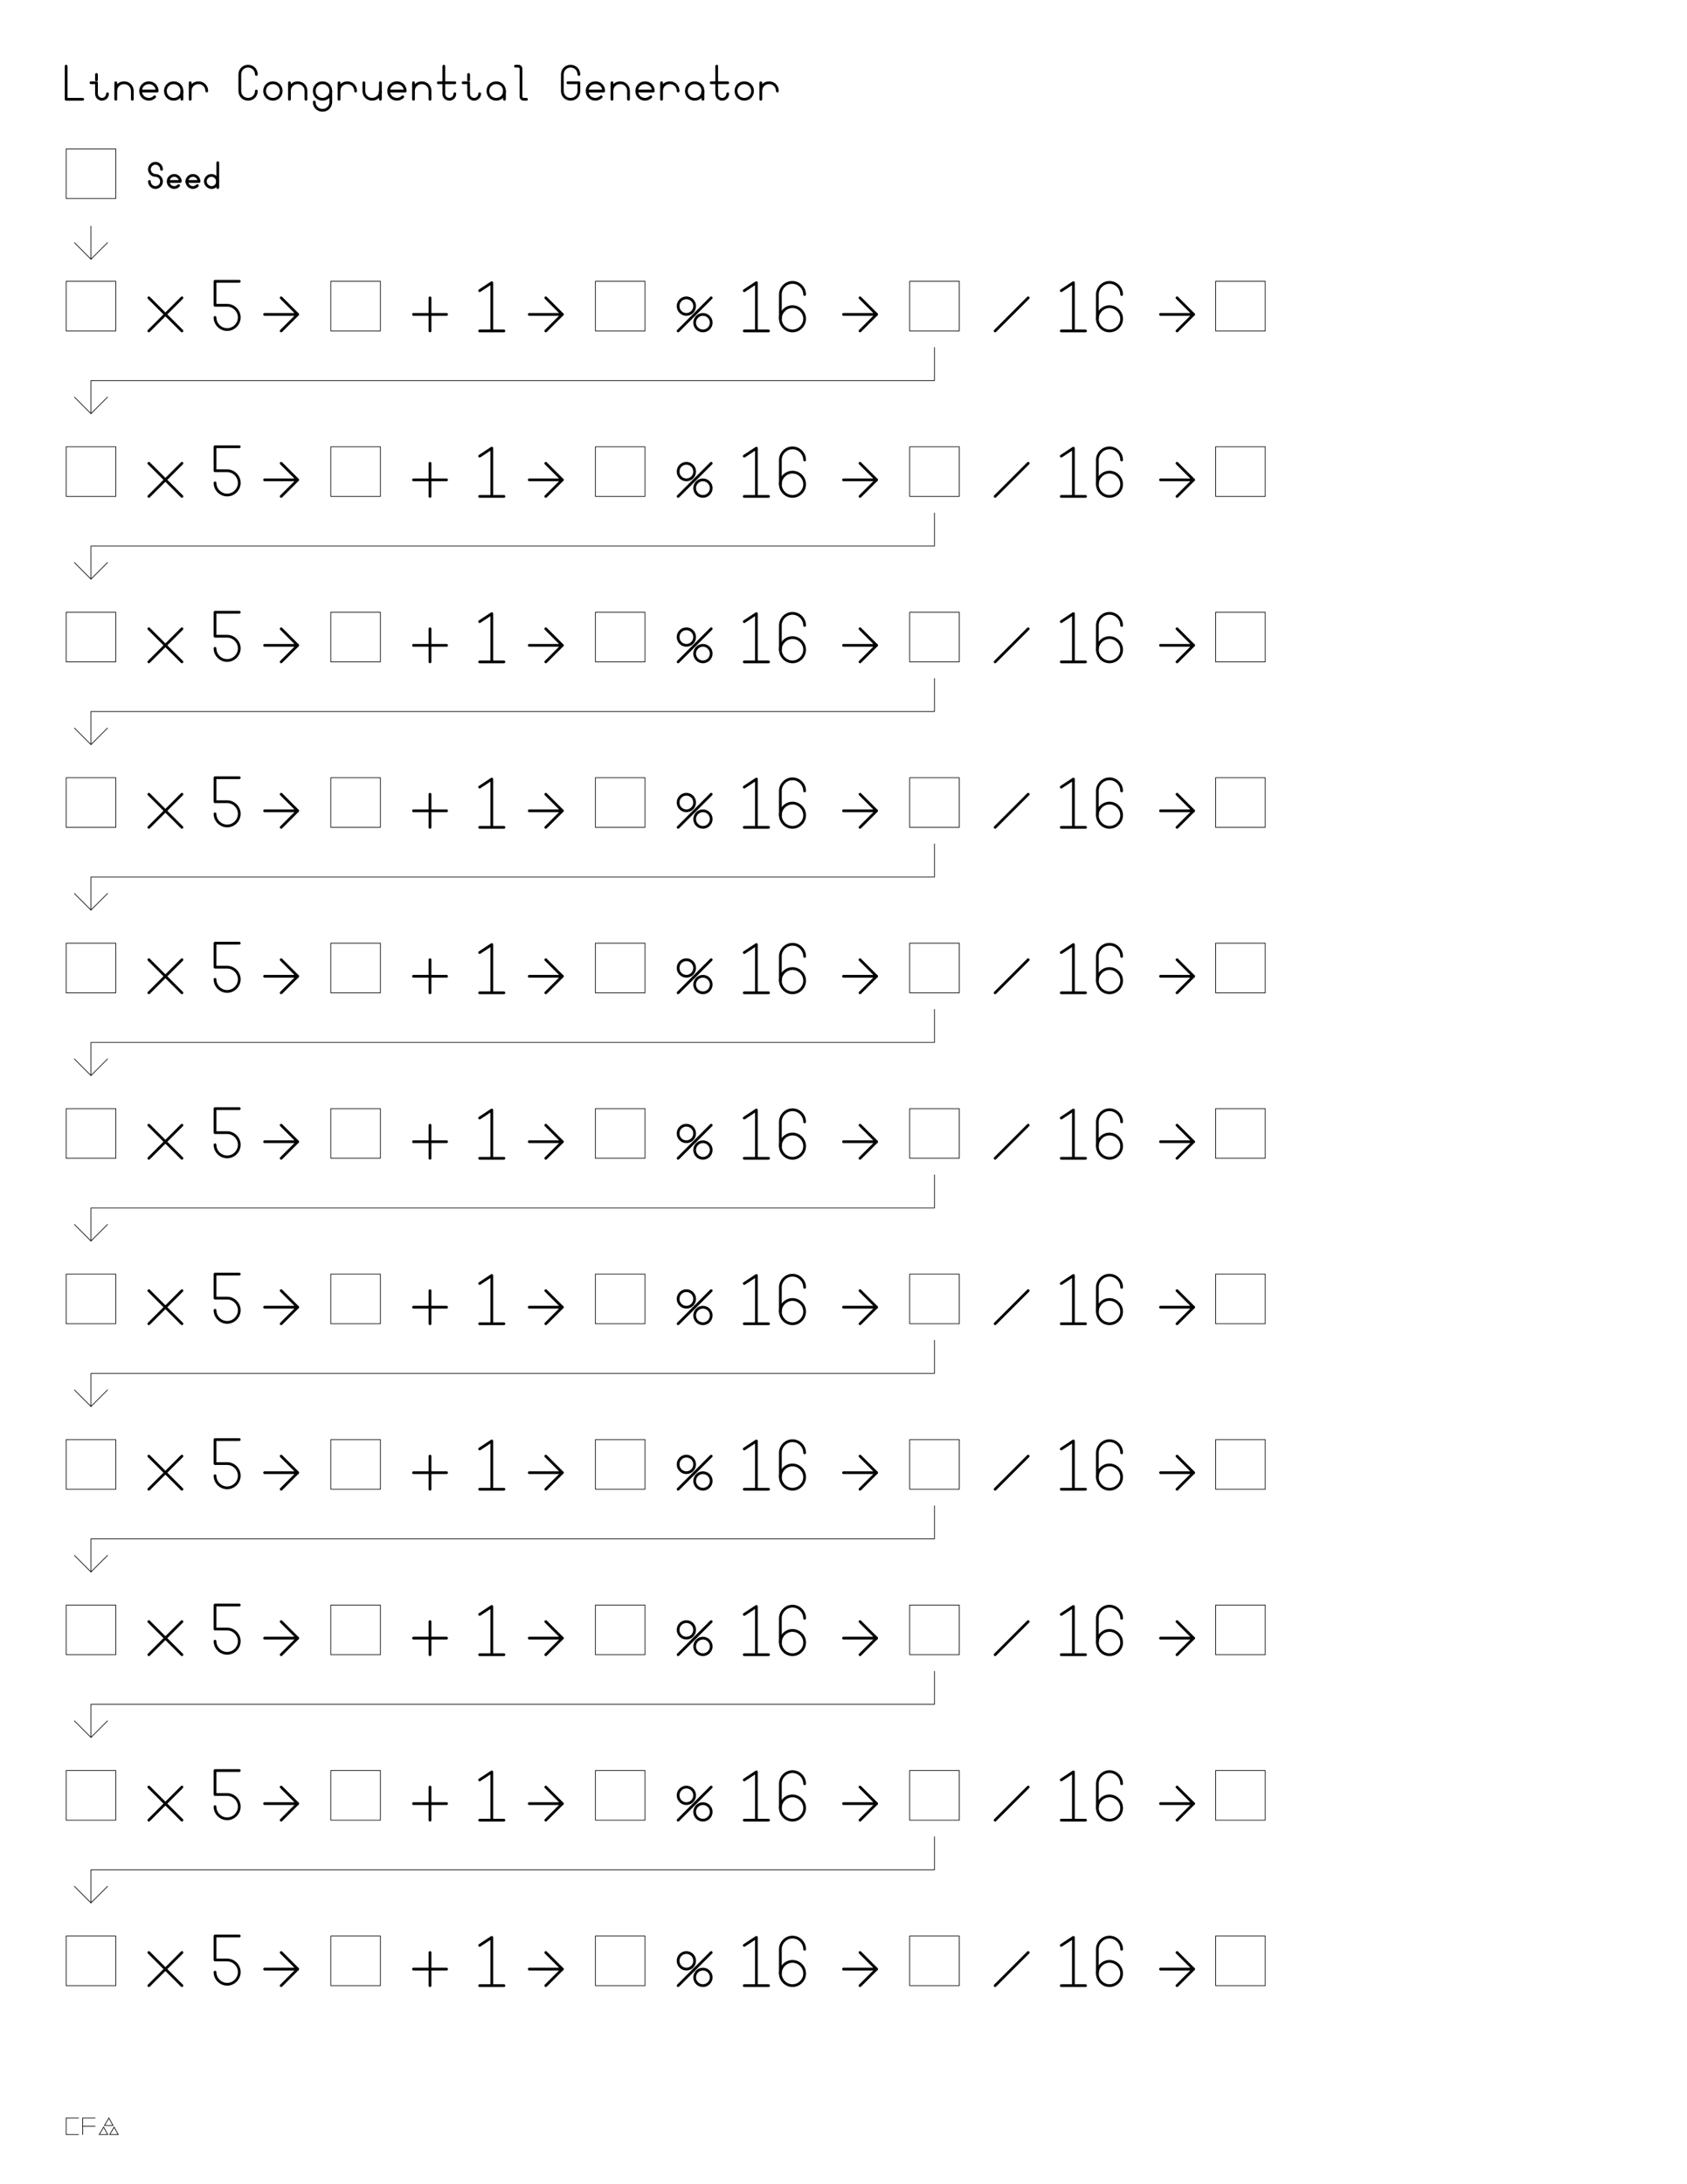 <?xml version="1.0" encoding="utf-8"?>
<!-- Generator: Adobe Illustrator 19.0.0, SVG Export Plug-In . SVG Version: 6.00 Build 0)  -->
<svg version="1.1" id="Layer_1" xmlns="http://www.w3.org/2000/svg" xmlns:xlink="http://www.w3.org/1999/xlink" x="0px" y="0px"
	 viewBox="0 0 612 792" style="enable-background:new 0 0 612 792;" xml:space="preserve">
<style type="text/css">
	.st0{fill:none;stroke:#000000;stroke-width:0.25;stroke-linecap:round;stroke-miterlimit:10;}
	.st1{fill:none;stroke:#010101;stroke-linecap:round;stroke-linejoin:round;stroke-miterlimit:10;}
	.st2{fill:none;stroke:#010101;stroke-width:0.25;stroke-linecap:round;stroke-linejoin:round;stroke-miterlimit:10;}
	.st3{fill:none;stroke:#000000;stroke-linecap:round;stroke-linejoin:round;stroke-miterlimit:10;}
</style>
<polygon id="XMLID_27_" class="st0" points="39.8,774 41.4,771.3 42.9,774 "/>
<polygon id="XMLID_35_" class="st0" points="36,774 37.6,771.3 39.1,774 "/>
<polygon id="XMLID_36_" class="st0" points="37.9,770.7 39.5,768 41,770.7 "/>
<polyline id="XMLID_119_" class="st0" points="28.5,774 24,774 24,768 28.5,768 "/>
<polyline id="XMLID_34_" class="st0" points="30,774 30,768 34.5,768 "/>
<line id="XMLID_122_" class="st0" x1="34.5" y1="771" x2="30" y2="771"/>
<g>
	<g id="char-L_1">
		<path class="st1" d="M30,36h-6V24"/>
	</g>
	<g id="char-i_1">
		<g>
			<path class="st1" d="M35,29v-2"/>
			<path class="st1" d="M33,30h2v4c0,1.1,0.9,2,2,2s2-0.9,2-2"/>
		</g>
	</g>
	<g id="char-n_1">
		<g>
			<path class="st1" d="M48,36v-3c0-1.7-1.3-3-3-3s-3,1.3-3,3v3v-6"/>
		</g>
	</g>
	<g id="char-e_1">
		<path class="st1" d="M56.1,35.1C55.5,35.7,54.8,36,54,36c-1.7,0-3-1.3-3-3s1.3-3,3-3s3,1.3,3,3h-6"/>
	</g>
	<g id="char-a_1">
		<g id="group-char-a_1">
			<path class="st1" d="M66,33v3"/>
			<path class="st1" d="M60,33c0-1.7,1.3-3,3-3c1.7,0,3,1.3,3,3s-1.3,3-3,3C61.3,36,60,34.7,60,33z"/>
		</g>
	</g>
	<g id="char-r_1">
		<g>
			<path class="st1" d="M75,33c0-1.7-1.3-3-3-3s-3,1.3-3,3v3v-6"/>
		</g>
	</g>
</g>
<g>
	<g id="char-C_1">
		<path class="st1" d="M93,27c0-1.7-1.3-3-3-3s-3,1.3-3,3v6c0,1.7,1.3,3,3,3s3-1.3,3-3"/>
	</g>
	<g id="char-o_1">
		<g>
			<path class="st1" d="M96,33c0-1.7,1.3-3,3-3s3,1.3,3,3s-1.3,3-3,3S96,34.7,96,33z"/>
		</g>
	</g>
	<g id="char-n_1_1_">
		<g>
			<path class="st1" d="M111,36v-3c0-1.7-1.3-3-3-3s-3,1.3-3,3v3v-6"/>
		</g>
	</g>
	<g id="char-g_1">
		<g id="group-char-g_1">
			<path class="st1" d="M120,33v4c0,1.7-1.3,3-3,3s-3-1.3-3-3"/>
			<path class="st1" d="M114,33c0-1.7,1.3-3,3-3s3,1.3,3,3s-1.3,3-3,3S114,34.7,114,33z"/>
		</g>
	</g>
	<g id="char-r_1_1_">
		<g>
			<path class="st1" d="M129,33c0-1.7-1.3-3-3-3s-3,1.3-3,3v3v-6"/>
		</g>
	</g>
	<g id="char-u_1">
		<g>
			<path class="st1" d="M138,30v3c0,1.7-1.3,3-3,3s-3-1.3-3-3v-3"/>
			<path class="st1" d="M138,33v3"/>
		</g>
	</g>
	<g id="char-e_1_1_">
		<path class="st1" d="M146.1,35.1c-0.6,0.6-1.4,0.9-2.1,0.9c-1.7,0-3-1.3-3-3s1.3-3,3-3s3,1.3,3,3h-6"/>
	</g>
	<g id="char-n_1_2_">
		<g>
			<path class="st1" d="M156,36v-3c0-1.7-1.3-3-3-3s-3,1.3-3,3v3v-6"/>
		</g>
	</g>
	<g id="char-t_1">
		<g>
			<path class="st1" d="M161,24v10c0,1.1,0.9,2,2,2s2-0.9,2-2"/>
			<path class="st1" d="M159,30h6"/>
		</g>
	</g>
	<g id="char-i_1_1_">
		<g>
			<path class="st1" d="M170,29v-2"/>
			<path class="st1" d="M168,30h2v4c0,1.1,0.9,2,2,2s2-0.9,2-2"/>
		</g>
	</g>
	<g id="char-a_1_1_">
		<g id="group-char-a_1_1_">
			<path class="st1" d="M183,33v3"/>
			<path class="st1" d="M177,33c0-1.7,1.3-3,3-3s3,1.3,3,3s-1.3,3-3,3S177,34.7,177,33z"/>
		</g>
	</g>
	<g id="char-l_1">
		<path class="st1" d="M187,24h1c0.6,0,1,0.4,1,1v10c0,0.6,0.4,1,1,1h1"/>
	</g>
</g>
<g>
	<g id="char-G_1">
		<path class="st1" d="M210,27c0-1.7-1.3-3-3-3s-3,1.3-3,3v6c0,1.7,1.3,3,3,3s3-1.3,3-3v-3h-4"/>
	</g>
	<g id="char-e_1_2_">
		<path class="st1" d="M218.1,35.1c-0.6,0.6-1.4,0.9-2.1,0.9c-1.7,0-3-1.3-3-3s1.3-3,3-3s3,1.3,3,3h-6"/>
	</g>
	<g id="char-n_1_3_">
		<g>
			<path class="st1" d="M228,36v-3c0-1.7-1.3-3-3-3s-3,1.3-3,3v3v-6"/>
		</g>
	</g>
	<g id="char-e_1_3_">
		<path class="st1" d="M236.1,35.1c-0.6,0.6-1.4,0.9-2.1,0.9c-1.7,0-3-1.3-3-3s1.3-3,3-3s3,1.3,3,3h-6"/>
	</g>
	<g id="char-r_1_2_">
		<g>
			<path class="st1" d="M246,33c0-1.7-1.3-3-3-3s-3,1.3-3,3v3v-6"/>
		</g>
	</g>
	<g id="char-a_1_2_">
		<g id="group-char-a_1_2_">
			<path class="st1" d="M255,33v3"/>
			<path class="st1" d="M249,33c0-1.7,1.3-3,3-3s3,1.3,3,3s-1.3,3-3,3S249,34.7,249,33z"/>
		</g>
	</g>
	<g id="char-t_1_1_">
		<g>
			<path class="st1" d="M260,24v10c0,1.1,0.9,2,2,2s2-0.9,2-2"/>
			<path class="st1" d="M258,30h6"/>
		</g>
	</g>
	<g id="char-o_1_1_">
		<g>
			<path class="st1" d="M267,33c0-1.7,1.3-3,3-3s3,1.3,3,3s-1.3,3-3,3S267,34.7,267,33z"/>
		</g>
	</g>
	<g id="char-r_1_3_">
		<g>
			<path class="st1" d="M282,33c0-1.7-1.3-3-3-3s-3,1.3-3,3v3v-6"/>
		</g>
	</g>
</g>
<g>
	<g id="char-x_1">
		<g>
			<path class="st1" d="M54,108l12,12"/>
			<path class="st1" d="M66,108l-12,12"/>
		</g>
	</g>
</g>
<g>
	<g id="char-5_1">
		<path class="st1" d="M78,115.1c0,2.4,2,4.4,4.4,4.4s4.4-2,4.4-4.4s-2-4.4-4.4-4.4H78V102h8.8"/>
	</g>
</g>
<g>
	<g id="char-1_1">
		<path class="st1" d="M178.4,102.5l-4.4,2.9L178.4,102.5V120H174h8.8"/>
	</g>
</g>
<g>
	<g id="char-1_1_1_">
		<path class="st1" d="M274.4,102.5l-4.4,2.9L274.4,102.5V120H270h8.8"/>
	</g>
	<g id="char-6_1">
		<g id="group-char-6_1">
			<path class="st1" d="M283.1,115.6v-8.8c0-2.4,2-4.4,4.4-4.4s4.4,2,4.4,4.4"/>
			<path class="st1" d="M283.1,115.6c0-2.4,2-4.4,4.4-4.4s4.4,2,4.4,4.4s-2,4.4-4.4,4.4S283.1,118,283.1,115.6z"/>
		</g>
	</g>
</g>
<g>
	<polyline class="st1" points="96,114 108,114 102,108 	"/>
	<line class="st1" x1="102" y1="120" x2="108" y2="114"/>
</g>
<g>
	<polyline class="st1" points="192,114 204,114 198,108 	"/>
	<line class="st1" x1="198" y1="120" x2="204" y2="114"/>
</g>
<g>
	<polyline class="st1" points="306,114 318,114 312,108 	"/>
	<line class="st1" x1="312" y1="120" x2="318" y2="114"/>
</g>
<g>
	<line class="st1" x1="156" y1="108" x2="156" y2="120"/>
	<line class="st1" x1="150" y1="114" x2="162" y2="114"/>
</g>
<g>
	<line class="st1" x1="246" y1="120" x2="258" y2="108"/>
	<circle class="st1" cx="249" cy="111" r="3"/>
	<circle class="st1" cx="255" cy="117" r="3"/>
</g>
<g>
	<g id="char-1_1_22_">
		<path class="st1" d="M389.4,102.5l-4.4,2.9L389.4,102.5V120H385h8.8"/>
	</g>
	<g id="char-6_1_11_">
		<g id="group-char-6_1_11_">
			<path class="st1" d="M398.1,115.6v-8.8c0-2.4,2-4.4,4.4-4.4s4.4,2,4.4,4.4"/>
			<path class="st1" d="M398.1,115.6c0-2.4,2-4.4,4.4-4.4s4.4,2,4.4,4.4s-2,4.4-4.4,4.4S398.1,118,398.1,115.6z"/>
		</g>
	</g>
</g>
<g>
	<polyline class="st1" points="421,114 433,114 427,108 	"/>
	<line class="st1" x1="427" y1="120" x2="433" y2="114"/>
</g>
<g>
	<line class="st1" x1="361" y1="120" x2="373" y2="108"/>
</g>
<rect x="24" y="102" class="st2" width="18" height="18"/>
<rect x="24" y="54" class="st2" width="18" height="18"/>
<rect x="120" y="102" class="st2" width="18" height="18"/>
<rect x="216" y="102" class="st2" width="18" height="18"/>
<rect x="330" y="102" class="st2" width="18" height="18"/>
<rect x="441" y="102" class="st2" width="18" height="18"/>
<g>
	<g id="char-1_1_23_">
		<path class="st1" d="M389.4,162.5l-4.4,2.9L389.4,162.5V180H385h8.8"/>
	</g>
	<g id="char-6_1_12_">
		<g id="group-char-6_1_12_">
			<path class="st1" d="M398.1,175.6v-8.8c0-2.4,2-4.4,4.4-4.4s4.4,2,4.4,4.4"/>
			<path class="st1" d="M398.1,175.6c0-2.4,2-4.4,4.4-4.4s4.4,2,4.4,4.4c0,2.4-2,4.4-4.4,4.4S398.1,178,398.1,175.6z"/>
		</g>
	</g>
</g>
<g>
	<polyline class="st1" points="421,174 433,174 427,168 	"/>
	<line class="st1" x1="427" y1="180" x2="433" y2="174"/>
</g>
<g>
	<line class="st1" x1="361" y1="180" x2="373" y2="168"/>
</g>
<rect x="441" y="162" class="st2" width="18" height="18"/>
<g>
	<g id="char-1_1_24_">
		<path class="st1" d="M389.4,222.5l-4.4,2.9L389.4,222.5V240H385h8.8"/>
	</g>
	<g id="char-6_1_13_">
		<g id="group-char-6_1_13_">
			<path class="st1" d="M398.1,235.6v-8.8c0-2.4,2-4.4,4.4-4.4s4.4,2,4.4,4.4"/>
			<path class="st1" d="M398.1,235.6c0-2.4,2-4.4,4.4-4.4s4.4,2,4.4,4.4c0,2.4-2,4.4-4.4,4.4S398.1,238,398.1,235.6z"/>
		</g>
	</g>
</g>
<g>
	<polyline class="st1" points="421,234 433,234 427,228 	"/>
	<line class="st1" x1="427" y1="240" x2="433" y2="234"/>
</g>
<g>
	<line class="st1" x1="361" y1="240" x2="373" y2="228"/>
</g>
<rect x="441" y="222" class="st2" width="18" height="18"/>
<g>
	<g id="char-1_1_25_">
		<path class="st1" d="M389.4,282.5l-4.4,2.9L389.4,282.5V300H385h8.8"/>
	</g>
	<g id="char-6_1_14_">
		<g id="group-char-6_1_14_">
			<path class="st1" d="M398.1,295.6v-8.8c0-2.4,2-4.4,4.4-4.4s4.4,2,4.4,4.4"/>
			<path class="st1" d="M398.1,295.6c0-2.4,2-4.4,4.4-4.4s4.4,2,4.4,4.4s-2,4.4-4.4,4.4S398.1,298,398.1,295.6z"/>
		</g>
	</g>
</g>
<g>
	<polyline class="st1" points="421,294 433,294 427,288 	"/>
	<line class="st1" x1="427" y1="300" x2="433" y2="294"/>
</g>
<g>
	<line class="st1" x1="361" y1="300" x2="373" y2="288"/>
</g>
<rect x="441" y="282" class="st2" width="18" height="18"/>
<g>
	<g id="char-1_1_26_">
		<path class="st1" d="M389.4,342.5l-4.4,2.9L389.4,342.5V360H385h8.8"/>
	</g>
	<g id="char-6_1_15_">
		<g id="group-char-6_1_15_">
			<path class="st1" d="M398.1,355.6v-8.8c0-2.4,2-4.4,4.4-4.4s4.4,2,4.4,4.4"/>
			<path class="st1" d="M398.1,355.6c0-2.4,2-4.4,4.4-4.4s4.4,2,4.4,4.4s-2,4.4-4.4,4.4S398.1,358,398.1,355.6z"/>
		</g>
	</g>
</g>
<g>
	<polyline class="st1" points="421,354 433,354 427,348 	"/>
	<line class="st1" x1="427" y1="360" x2="433" y2="354"/>
</g>
<g>
	<line class="st1" x1="361" y1="360" x2="373" y2="348"/>
</g>
<rect x="441" y="342" class="st2" width="18" height="18"/>
<g>
	<g id="char-1_1_27_">
		<path class="st1" d="M389.4,402.5l-4.4,2.9L389.4,402.5V420H385h8.8"/>
	</g>
	<g id="char-6_1_16_">
		<g id="group-char-6_1_16_">
			<path class="st1" d="M398.1,415.6v-8.8c0-2.4,2-4.4,4.4-4.4s4.4,2,4.4,4.4"/>
			<path class="st1" d="M398.1,415.6c0-2.4,2-4.4,4.4-4.4s4.4,2,4.4,4.4s-2,4.4-4.4,4.4S398.1,418,398.1,415.6z"/>
		</g>
	</g>
</g>
<g>
	<polyline class="st1" points="421,414 433,414 427,408 	"/>
	<line class="st1" x1="427" y1="420" x2="433" y2="414"/>
</g>
<g>
	<line class="st1" x1="361" y1="420" x2="373" y2="408"/>
</g>
<rect x="441" y="402" class="st2" width="18" height="18"/>
<g>
	<g id="char-1_1_28_">
		<path class="st1" d="M389.4,462.5l-4.4,2.9L389.4,462.5V480H385h8.8"/>
	</g>
	<g id="char-6_1_17_">
		<g id="group-char-6_1_17_">
			<path class="st1" d="M398.1,475.6v-8.8c0-2.4,2-4.4,4.4-4.4s4.4,2,4.4,4.4"/>
			<path class="st1" d="M398.1,475.6c0-2.4,2-4.4,4.4-4.4s4.4,2,4.4,4.4s-2,4.4-4.4,4.4S398.1,478,398.1,475.6z"/>
		</g>
	</g>
</g>
<g>
	<polyline class="st1" points="421,474 433,474 427,468 	"/>
	<line class="st1" x1="427" y1="480" x2="433" y2="474"/>
</g>
<g>
	<line class="st1" x1="361" y1="480" x2="373" y2="468"/>
</g>
<rect x="441" y="462" class="st2" width="18" height="18"/>
<g>
	<g id="char-1_1_29_">
		<path class="st1" d="M389.4,522.5l-4.4,2.9L389.4,522.5V540H385h8.8"/>
	</g>
	<g id="char-6_1_18_">
		<g id="group-char-6_1_18_">
			<path class="st1" d="M398.1,535.6v-8.8c0-2.4,2-4.4,4.4-4.4s4.4,2,4.4,4.4"/>
			<path class="st1" d="M398.1,535.6c0-2.4,2-4.4,4.4-4.4s4.4,2,4.4,4.4c0,2.4-2,4.4-4.4,4.4S398.1,538,398.1,535.6z"/>
		</g>
	</g>
</g>
<g>
	<polyline class="st1" points="421,534 433,534 427,528 	"/>
	<line class="st1" x1="427" y1="540" x2="433" y2="534"/>
</g>
<g>
	<line class="st1" x1="361" y1="540" x2="373" y2="528"/>
</g>
<rect x="441" y="522" class="st2" width="18" height="18"/>
<g>
	<g id="char-1_1_30_">
		<path class="st1" d="M389.4,582.5l-4.4,2.9L389.4,582.5V600H385h8.8"/>
	</g>
	<g id="char-6_1_19_">
		<g id="group-char-6_1_19_">
			<path class="st1" d="M398.1,595.6v-8.8c0-2.4,2-4.4,4.4-4.4s4.4,2,4.4,4.4"/>
			<path class="st1" d="M398.1,595.6c0-2.4,2-4.4,4.4-4.4s4.4,2,4.4,4.4c0,2.4-2,4.4-4.4,4.4S398.1,598,398.1,595.6z"/>
		</g>
	</g>
</g>
<g>
	<polyline class="st1" points="421,594 433,594 427,588 	"/>
	<line class="st1" x1="427" y1="600" x2="433" y2="594"/>
</g>
<g>
	<line class="st1" x1="361" y1="600" x2="373" y2="588"/>
</g>
<rect x="441" y="582" class="st2" width="18" height="18"/>
<g>
	<g id="char-1_1_31_">
		<path class="st1" d="M389.4,642.5l-4.4,2.9L389.4,642.5V660H385h8.8"/>
	</g>
	<g id="char-6_1_20_">
		<g id="group-char-6_1_20_">
			<path class="st1" d="M398.1,655.6v-8.8c0-2.4,2-4.4,4.4-4.4s4.4,2,4.4,4.4"/>
			<path class="st1" d="M398.1,655.6c0-2.4,2-4.4,4.4-4.4s4.4,2,4.4,4.4c0,2.4-2,4.4-4.4,4.4S398.1,658,398.1,655.6z"/>
		</g>
	</g>
</g>
<g>
	<polyline class="st1" points="421,654 433,654 427,648 	"/>
	<line class="st1" x1="427" y1="660" x2="433" y2="654"/>
</g>
<g>
	<line class="st1" x1="361" y1="660" x2="373" y2="648"/>
</g>
<rect x="441" y="642" class="st2" width="18" height="18"/>
<g>
	<g id="char-1_1_32_">
		<path class="st1" d="M389.4,702.5l-4.4,2.9L389.4,702.5V720H385h8.8"/>
	</g>
	<g id="char-6_1_21_">
		<g id="group-char-6_1_21_">
			<path class="st1" d="M398.1,715.6v-8.8c0-2.4,2-4.4,4.4-4.4s4.4,2,4.4,4.4"/>
			<path class="st1" d="M398.1,715.6c0-2.4,2-4.4,4.4-4.4s4.4,2,4.4,4.4c0,2.4-2,4.4-4.4,4.4S398.1,718,398.1,715.6z"/>
		</g>
	</g>
</g>
<g>
	<polyline class="st1" points="421,714 433,714 427,708 	"/>
	<line class="st1" x1="427" y1="720" x2="433" y2="714"/>
</g>
<g>
	<line class="st1" x1="361" y1="720" x2="373" y2="708"/>
</g>
<rect x="441" y="702" class="st2" width="18" height="18"/>
<g>
	<polyline class="st2" points="339,126 339,138 33,138 33,150 39,144 	"/>
	<line class="st2" x1="27" y1="144" x2="33" y2="150"/>
</g>
<g>
	<g>
		<g id="char-x_1_1_">
			<g>
				<path class="st1" d="M54,168l12,12"/>
				<path class="st1" d="M66,168l-12,12"/>
			</g>
		</g>
	</g>
	<g>
		<g id="char-5_1_1_">
			<path class="st1" d="M78,175.1c0,2.4,2,4.4,4.4,4.4s4.4-2,4.4-4.4s-2-4.4-4.4-4.4H78V162h8.8"/>
		</g>
	</g>
	<g>
		<g id="char-1_1_3_">
			<path class="st1" d="M178.4,162.5l-4.4,2.9L178.4,162.5V180H174h8.8"/>
		</g>
	</g>
	<g>
		<g id="char-1_1_2_">
			<path class="st1" d="M274.4,162.5l-4.4,2.9L274.4,162.5V180H270h8.8"/>
		</g>
		<g id="char-6_1_1_">
			<g id="group-char-6_1_1_">
				<path class="st1" d="M283.1,175.6v-8.8c0-2.4,2-4.4,4.4-4.4s4.4,2,4.4,4.4"/>
				<path class="st1" d="M283.1,175.6c0-2.4,2-4.4,4.4-4.4s4.4,2,4.4,4.4s-2,4.4-4.4,4.4S283.1,178,283.1,175.6z"/>
			</g>
		</g>
	</g>
	<g>
		<polyline class="st1" points="96,174 108,174 102,168 		"/>
		<line class="st1" x1="102" y1="180" x2="108" y2="174"/>
	</g>
	<g>
		<polyline class="st1" points="192,174 204,174 198,168 		"/>
		<line class="st1" x1="198" y1="180" x2="204" y2="174"/>
	</g>
	<g>
		<polyline class="st1" points="306,174 318,174 312,168 		"/>
		<line class="st1" x1="312" y1="180" x2="318" y2="174"/>
	</g>
	<g>
		<line class="st1" x1="156" y1="168" x2="156" y2="180"/>
		<line class="st1" x1="150" y1="174" x2="162" y2="174"/>
	</g>
	<g>
		<line class="st1" x1="246" y1="180" x2="258" y2="168"/>
		<circle class="st1" cx="249" cy="171" r="3"/>
		<circle class="st1" cx="255" cy="177" r="3"/>
	</g>
	<rect x="24" y="162" class="st2" width="18" height="18"/>
	<rect x="120" y="162" class="st2" width="18" height="18"/>
	<rect x="216" y="162" class="st2" width="18" height="18"/>
	<rect x="330" y="162" class="st2" width="18" height="18"/>
	<g>
		<polyline class="st2" points="339,186 339,198 33,198 33,210 39,204 		"/>
		<line class="st2" x1="27" y1="204" x2="33" y2="210"/>
	</g>
</g>
<g>
	<g>
		<g id="char-x_1_2_">
			<g>
				<path class="st1" d="M54,228l12,12"/>
				<path class="st1" d="M66,228l-12,12"/>
			</g>
		</g>
	</g>
	<g>
		<g id="char-5_1_2_">
			<path class="st1" d="M78,235.1c0,2.4,2,4.4,4.4,4.4s4.4-2,4.4-4.4s-2-4.4-4.4-4.4H78V222h8.8"/>
		</g>
	</g>
	<g>
		<g id="char-1_1_5_">
			<path class="st1" d="M178.4,222.5l-4.4,2.9L178.4,222.5V240H174h8.8"/>
		</g>
	</g>
	<g>
		<g id="char-1_1_4_">
			<path class="st1" d="M274.4,222.5l-4.4,2.9L274.4,222.5V240H270h8.8"/>
		</g>
		<g id="char-6_1_2_">
			<g id="group-char-6_1_2_">
				<path class="st1" d="M283.1,235.6v-8.8c0-2.4,2-4.4,4.4-4.4s4.4,2,4.4,4.4"/>
				<path class="st1" d="M283.1,235.6c0-2.4,2-4.4,4.4-4.4s4.4,2,4.4,4.4s-2,4.4-4.4,4.4S283.1,238,283.1,235.6z"/>
			</g>
		</g>
	</g>
	<g>
		<polyline class="st1" points="96,234 108,234 102,228 		"/>
		<line class="st1" x1="102" y1="240" x2="108" y2="234"/>
	</g>
	<g>
		<polyline class="st1" points="192,234 204,234 198,228 		"/>
		<line class="st1" x1="198" y1="240" x2="204" y2="234"/>
	</g>
	<g>
		<polyline class="st1" points="306,234 318,234 312,228 		"/>
		<line class="st1" x1="312" y1="240" x2="318" y2="234"/>
	</g>
	<g>
		<line class="st1" x1="156" y1="228" x2="156" y2="240"/>
		<line class="st1" x1="150" y1="234" x2="162" y2="234"/>
	</g>
	<g>
		<line class="st1" x1="246" y1="240" x2="258" y2="228"/>
		<circle class="st1" cx="249" cy="231" r="3"/>
		<circle class="st1" cx="255" cy="237" r="3"/>
	</g>
	<rect x="24" y="222" class="st2" width="18" height="18"/>
	<rect x="120" y="222" class="st2" width="18" height="18"/>
	<rect x="216" y="222" class="st2" width="18" height="18"/>
	<rect x="330" y="222" class="st2" width="18" height="18"/>
	<g>
		<polyline class="st2" points="339,246 339,258 33,258 33,270 39,264 		"/>
		<line class="st2" x1="27" y1="264" x2="33" y2="270"/>
	</g>
</g>
<g>
	<g>
		<g id="char-x_1_3_">
			<g>
				<path class="st1" d="M54,288l12,12"/>
				<path class="st1" d="M66,288l-12,12"/>
			</g>
		</g>
	</g>
	<g>
		<g id="char-5_1_3_">
			<path class="st1" d="M78,295.1c0,2.4,2,4.4,4.4,4.4s4.4-2,4.4-4.4s-2-4.4-4.4-4.4H78V282h8.8"/>
		</g>
	</g>
	<g>
		<g id="char-1_1_7_">
			<path class="st1" d="M178.4,282.5l-4.4,2.9L178.4,282.5V300H174h8.8"/>
		</g>
	</g>
	<g>
		<g id="char-1_1_6_">
			<path class="st1" d="M274.4,282.5l-4.4,2.9L274.4,282.5V300H270h8.8"/>
		</g>
		<g id="char-6_1_3_">
			<g id="group-char-6_1_3_">
				<path class="st1" d="M283.1,295.6v-8.8c0-2.4,2-4.4,4.4-4.4s4.4,2,4.4,4.4"/>
				<path class="st1" d="M283.1,295.6c0-2.4,2-4.4,4.4-4.4s4.4,2,4.4,4.4s-2,4.4-4.4,4.4S283.1,298,283.1,295.6z"/>
			</g>
		</g>
	</g>
	<g>
		<polyline class="st1" points="96,294 108,294 102,288 		"/>
		<line class="st1" x1="102" y1="300" x2="108" y2="294"/>
	</g>
	<g>
		<polyline class="st1" points="192,294 204,294 198,288 		"/>
		<line class="st1" x1="198" y1="300" x2="204" y2="294"/>
	</g>
	<g>
		<polyline class="st1" points="306,294 318,294 312,288 		"/>
		<line class="st1" x1="312" y1="300" x2="318" y2="294"/>
	</g>
	<g>
		<line class="st1" x1="156" y1="288" x2="156" y2="300"/>
		<line class="st1" x1="150" y1="294" x2="162" y2="294"/>
	</g>
	<g>
		<line class="st1" x1="246" y1="300" x2="258" y2="288"/>
		<circle class="st1" cx="249" cy="291" r="3"/>
		<circle class="st1" cx="255" cy="297" r="3"/>
	</g>
	<rect x="24" y="282" class="st2" width="18" height="18"/>
	<rect x="120" y="282" class="st2" width="18" height="18"/>
	<rect x="216" y="282" class="st2" width="18" height="18"/>
	<rect x="330" y="282" class="st2" width="18" height="18"/>
	<g>
		<polyline class="st2" points="339,306 339,318 33,318 33,330 39,324 		"/>
		<line class="st2" x1="27" y1="324" x2="33" y2="330"/>
	</g>
</g>
<g>
	<g>
		<g id="char-x_1_4_">
			<g>
				<path class="st1" d="M54,348l12,12"/>
				<path class="st1" d="M66,348l-12,12"/>
			</g>
		</g>
	</g>
	<g>
		<g id="char-5_1_4_">
			<path class="st1" d="M78,355.1c0,2.4,2,4.4,4.4,4.4s4.4-2,4.4-4.4s-2-4.4-4.4-4.4H78V342h8.8"/>
		</g>
	</g>
	<g>
		<g id="char-1_1_9_">
			<path class="st1" d="M178.4,342.5l-4.4,2.9L178.4,342.5V360H174h8.8"/>
		</g>
	</g>
	<g>
		<g id="char-1_1_8_">
			<path class="st1" d="M274.4,342.5l-4.4,2.9L274.4,342.5V360H270h8.8"/>
		</g>
		<g id="char-6_1_4_">
			<g id="group-char-6_1_4_">
				<path class="st1" d="M283.1,355.6v-8.8c0-2.4,2-4.4,4.4-4.4s4.4,2,4.4,4.4"/>
				<path class="st1" d="M283.1,355.6c0-2.4,2-4.4,4.4-4.4s4.4,2,4.4,4.4s-2,4.4-4.4,4.4S283.1,358,283.1,355.6z"/>
			</g>
		</g>
	</g>
	<g>
		<polyline class="st1" points="96,354 108,354 102,348 		"/>
		<line class="st1" x1="102" y1="360" x2="108" y2="354"/>
	</g>
	<g>
		<polyline class="st1" points="192,354 204,354 198,348 		"/>
		<line class="st1" x1="198" y1="360" x2="204" y2="354"/>
	</g>
	<g>
		<polyline class="st1" points="306,354 318,354 312,348 		"/>
		<line class="st1" x1="312" y1="360" x2="318" y2="354"/>
	</g>
	<g>
		<line class="st1" x1="156" y1="348" x2="156" y2="360"/>
		<line class="st1" x1="150" y1="354" x2="162" y2="354"/>
	</g>
	<g>
		<line class="st1" x1="246" y1="360" x2="258" y2="348"/>
		<circle class="st1" cx="249" cy="351" r="3"/>
		<circle class="st1" cx="255" cy="357" r="3"/>
	</g>
	<rect x="24" y="342" class="st2" width="18" height="18"/>
	<rect x="120" y="342" class="st2" width="18" height="18"/>
	<rect x="216" y="342" class="st2" width="18" height="18"/>
	<rect x="330" y="342" class="st2" width="18" height="18"/>
	<g>
		<polyline class="st2" points="339,366 339,378 33,378 33,390 39,384 		"/>
		<line class="st2" x1="27" y1="384" x2="33" y2="390"/>
	</g>
</g>
<g>
	<g>
		<g id="char-x_1_5_">
			<g>
				<path class="st1" d="M54,408l12,12"/>
				<path class="st1" d="M66,408l-12,12"/>
			</g>
		</g>
	</g>
	<g>
		<g id="char-5_1_5_">
			<path class="st1" d="M78,415.1c0,2.4,2,4.4,4.4,4.4s4.4-2,4.4-4.4s-2-4.4-4.4-4.4H78V402h8.8"/>
		</g>
	</g>
	<g>
		<g id="char-1_1_11_">
			<path class="st1" d="M178.4,402.5l-4.4,2.9L178.4,402.5V420H174h8.8"/>
		</g>
	</g>
	<g>
		<g id="char-1_1_10_">
			<path class="st1" d="M274.4,402.5l-4.4,2.9L274.4,402.5V420H270h8.8"/>
		</g>
		<g id="char-6_1_5_">
			<g id="group-char-6_1_5_">
				<path class="st1" d="M283.1,415.6v-8.8c0-2.4,2-4.4,4.4-4.4s4.4,2,4.4,4.4"/>
				<path class="st1" d="M283.1,415.6c0-2.4,2-4.4,4.4-4.4s4.4,2,4.4,4.4s-2,4.4-4.4,4.4S283.1,418,283.1,415.6z"/>
			</g>
		</g>
	</g>
	<g>
		<polyline class="st1" points="96,414 108,414 102,408 		"/>
		<line class="st1" x1="102" y1="420" x2="108" y2="414"/>
	</g>
	<g>
		<polyline class="st1" points="192,414 204,414 198,408 		"/>
		<line class="st1" x1="198" y1="420" x2="204" y2="414"/>
	</g>
	<g>
		<polyline class="st1" points="306,414 318,414 312,408 		"/>
		<line class="st1" x1="312" y1="420" x2="318" y2="414"/>
	</g>
	<g>
		<line class="st1" x1="156" y1="408" x2="156" y2="420"/>
		<line class="st1" x1="150" y1="414" x2="162" y2="414"/>
	</g>
	<g>
		<line class="st1" x1="246" y1="420" x2="258" y2="408"/>
		<circle class="st1" cx="249" cy="411" r="3"/>
		<circle class="st1" cx="255" cy="417" r="3"/>
	</g>
	<rect x="24" y="402" class="st2" width="18" height="18"/>
	<rect x="120" y="402" class="st2" width="18" height="18"/>
	<rect x="216" y="402" class="st2" width="18" height="18"/>
	<rect x="330" y="402" class="st2" width="18" height="18"/>
	<g>
		<polyline class="st2" points="339,426 339,438 33,438 33,450 39,444 		"/>
		<line class="st2" x1="27" y1="444" x2="33" y2="450"/>
	</g>
</g>
<g>
	<g>
		<g id="char-x_1_6_">
			<g>
				<path class="st1" d="M54,468l12,12"/>
				<path class="st1" d="M66,468l-12,12"/>
			</g>
		</g>
	</g>
	<g>
		<g id="char-5_1_6_">
			<path class="st1" d="M78,475.1c0,2.4,2,4.4,4.4,4.4s4.4-2,4.4-4.4s-2-4.4-4.4-4.4H78V462h8.8"/>
		</g>
	</g>
	<g>
		<g id="char-1_1_13_">
			<path class="st1" d="M178.4,462.5l-4.4,2.9L178.4,462.5V480H174h8.8"/>
		</g>
	</g>
	<g>
		<g id="char-1_1_12_">
			<path class="st1" d="M274.4,462.5l-4.4,2.9L274.4,462.5V480H270h8.8"/>
		</g>
		<g id="char-6_1_6_">
			<g id="group-char-6_1_6_">
				<path class="st1" d="M283.1,475.6v-8.8c0-2.4,2-4.4,4.4-4.4s4.4,2,4.4,4.4"/>
				<path class="st1" d="M283.1,475.6c0-2.4,2-4.4,4.4-4.4s4.4,2,4.4,4.4s-2,4.4-4.4,4.4S283.1,478,283.1,475.6z"/>
			</g>
		</g>
	</g>
	<g>
		<polyline class="st1" points="96,474 108,474 102,468 		"/>
		<line class="st1" x1="102" y1="480" x2="108" y2="474"/>
	</g>
	<g>
		<polyline class="st1" points="192,474 204,474 198,468 		"/>
		<line class="st1" x1="198" y1="480" x2="204" y2="474"/>
	</g>
	<g>
		<polyline class="st1" points="306,474 318,474 312,468 		"/>
		<line class="st1" x1="312" y1="480" x2="318" y2="474"/>
	</g>
	<g>
		<line class="st1" x1="156" y1="468" x2="156" y2="480"/>
		<line class="st1" x1="150" y1="474" x2="162" y2="474"/>
	</g>
	<g>
		<line class="st1" x1="246" y1="480" x2="258" y2="468"/>
		<circle class="st1" cx="249" cy="471" r="3"/>
		<circle class="st1" cx="255" cy="477" r="3"/>
	</g>
	<rect x="24" y="462" class="st2" width="18" height="18"/>
	<rect x="120" y="462" class="st2" width="18" height="18"/>
	<rect x="216" y="462" class="st2" width="18" height="18"/>
	<rect x="330" y="462" class="st2" width="18" height="18"/>
	<g>
		<polyline class="st2" points="339,486 339,498 33,498 33,510 39,504 		"/>
		<line class="st2" x1="27" y1="504" x2="33" y2="510"/>
	</g>
</g>
<g>
	<g>
		<g id="char-x_1_7_">
			<g>
				<path class="st1" d="M54,528l12,12"/>
				<path class="st1" d="M66,528l-12,12"/>
			</g>
		</g>
	</g>
	<g>
		<g id="char-5_1_7_">
			<path class="st1" d="M78,535.1c0,2.4,2,4.4,4.4,4.4s4.4-2,4.4-4.4c0-2.4-2-4.4-4.4-4.4H78V522h8.8"/>
		</g>
	</g>
	<g>
		<g id="char-1_1_15_">
			<path class="st1" d="M178.4,522.5l-4.4,2.9L178.4,522.5V540H174h8.8"/>
		</g>
	</g>
	<g>
		<g id="char-1_1_14_">
			<path class="st1" d="M274.4,522.5l-4.4,2.9L274.4,522.5V540H270h8.8"/>
		</g>
		<g id="char-6_1_7_">
			<g id="group-char-6_1_7_">
				<path class="st1" d="M283.1,535.6v-8.8c0-2.4,2-4.4,4.4-4.4s4.4,2,4.4,4.4"/>
				<path class="st1" d="M283.1,535.6c0-2.4,2-4.4,4.4-4.4s4.4,2,4.4,4.4c0,2.4-2,4.4-4.4,4.4S283.1,538,283.1,535.6z"/>
			</g>
		</g>
	</g>
	<g>
		<polyline class="st1" points="96,534 108,534 102,528 		"/>
		<line class="st1" x1="102" y1="540" x2="108" y2="534"/>
	</g>
	<g>
		<polyline class="st1" points="192,534 204,534 198,528 		"/>
		<line class="st1" x1="198" y1="540" x2="204" y2="534"/>
	</g>
	<g>
		<polyline class="st1" points="306,534 318,534 312,528 		"/>
		<line class="st1" x1="312" y1="540" x2="318" y2="534"/>
	</g>
	<g>
		<line class="st1" x1="156" y1="528" x2="156" y2="540"/>
		<line class="st1" x1="150" y1="534" x2="162" y2="534"/>
	</g>
	<g>
		<line class="st1" x1="246" y1="540" x2="258" y2="528"/>
		<circle class="st1" cx="249" cy="531" r="3"/>
		<circle class="st1" cx="255" cy="537" r="3"/>
	</g>
	<rect x="24" y="522" class="st2" width="18" height="18"/>
	<rect x="120" y="522" class="st2" width="18" height="18"/>
	<rect x="216" y="522" class="st2" width="18" height="18"/>
	<rect x="330" y="522" class="st2" width="18" height="18"/>
	<g>
		<polyline class="st2" points="339,546 339,558 33,558 33,570 39,564 		"/>
		<line class="st2" x1="27" y1="564" x2="33" y2="570"/>
	</g>
</g>
<g>
	<g>
		<g id="char-x_1_8_">
			<g>
				<path class="st1" d="M54,588l12,12"/>
				<path class="st1" d="M66,588l-12,12"/>
			</g>
		</g>
	</g>
	<g>
		<g id="char-5_1_8_">
			<path class="st1" d="M78,595.1c0,2.4,2,4.4,4.4,4.4s4.4-2,4.4-4.4s-2-4.4-4.4-4.4H78V582h8.8"/>
		</g>
	</g>
	<g>
		<g id="char-1_1_17_">
			<path class="st1" d="M178.4,582.5l-4.4,2.9L178.4,582.5V600H174h8.8"/>
		</g>
	</g>
	<g>
		<g id="char-1_1_16_">
			<path class="st1" d="M274.4,582.5l-4.4,2.9L274.4,582.5V600H270h8.8"/>
		</g>
		<g id="char-6_1_8_">
			<g id="group-char-6_1_8_">
				<path class="st1" d="M283.1,595.6v-8.8c0-2.4,2-4.4,4.4-4.4s4.4,2,4.4,4.4"/>
				<path class="st1" d="M283.1,595.6c0-2.4,2-4.4,4.4-4.4s4.4,2,4.4,4.4s-2,4.4-4.4,4.4S283.1,598,283.1,595.6z"/>
			</g>
		</g>
	</g>
	<g>
		<polyline class="st1" points="96,594 108,594 102,588 		"/>
		<line class="st1" x1="102" y1="600" x2="108" y2="594"/>
	</g>
	<g>
		<polyline class="st1" points="192,594 204,594 198,588 		"/>
		<line class="st1" x1="198" y1="600" x2="204" y2="594"/>
	</g>
	<g>
		<polyline class="st1" points="306,594 318,594 312,588 		"/>
		<line class="st1" x1="312" y1="600" x2="318" y2="594"/>
	</g>
	<g>
		<line class="st1" x1="156" y1="588" x2="156" y2="600"/>
		<line class="st1" x1="150" y1="594" x2="162" y2="594"/>
	</g>
	<g>
		<line class="st1" x1="246" y1="600" x2="258" y2="588"/>
		<circle class="st1" cx="249" cy="591" r="3"/>
		<circle class="st1" cx="255" cy="597" r="3"/>
	</g>
	<rect x="24" y="582" class="st2" width="18" height="18"/>
	<rect x="120" y="582" class="st2" width="18" height="18"/>
	<rect x="216" y="582" class="st2" width="18" height="18"/>
	<rect x="330" y="582" class="st2" width="18" height="18"/>
	<g>
		<polyline class="st2" points="339,606 339,618 33,618 33,630 39,624 		"/>
		<line class="st2" x1="27" y1="624" x2="33" y2="630"/>
	</g>
</g>
<g>
	<g>
		<g id="char-x_1_9_">
			<g>
				<path class="st1" d="M54,648l12,12"/>
				<path class="st1" d="M66,648l-12,12"/>
			</g>
		</g>
	</g>
	<g>
		<g id="char-5_1_9_">
			<path class="st1" d="M78,655.1c0,2.4,2,4.4,4.4,4.4s4.4-2,4.4-4.4s-2-4.4-4.4-4.4H78V642h8.8"/>
		</g>
	</g>
	<g>
		<g id="char-1_1_19_">
			<path class="st1" d="M178.4,642.5l-4.4,2.9L178.4,642.5V660H174h8.8"/>
		</g>
	</g>
	<g>
		<g id="char-1_1_18_">
			<path class="st1" d="M274.4,642.5l-4.4,2.9L274.4,642.5V660H270h8.8"/>
		</g>
		<g id="char-6_1_9_">
			<g id="group-char-6_1_9_">
				<path class="st1" d="M283.1,655.6v-8.8c0-2.4,2-4.4,4.4-4.4s4.4,2,4.4,4.4"/>
				<path class="st1" d="M283.1,655.6c0-2.4,2-4.4,4.4-4.4s4.4,2,4.4,4.4s-2,4.4-4.4,4.4S283.1,658,283.1,655.6z"/>
			</g>
		</g>
	</g>
	<g>
		<polyline class="st1" points="96,654 108,654 102,648 		"/>
		<line class="st1" x1="102" y1="660" x2="108" y2="654"/>
	</g>
	<g>
		<polyline class="st1" points="192,654 204,654 198,648 		"/>
		<line class="st1" x1="198" y1="660" x2="204" y2="654"/>
	</g>
	<g>
		<polyline class="st1" points="306,654 318,654 312,648 		"/>
		<line class="st1" x1="312" y1="660" x2="318" y2="654"/>
	</g>
	<g>
		<line class="st1" x1="156" y1="648" x2="156" y2="660"/>
		<line class="st1" x1="150" y1="654" x2="162" y2="654"/>
	</g>
	<g>
		<line class="st1" x1="246" y1="660" x2="258" y2="648"/>
		<circle class="st1" cx="249" cy="651" r="3"/>
		<circle class="st1" cx="255" cy="657" r="3"/>
	</g>
	<rect x="24" y="642" class="st2" width="18" height="18"/>
	<rect x="120" y="642" class="st2" width="18" height="18"/>
	<rect x="216" y="642" class="st2" width="18" height="18"/>
	<rect x="330" y="642" class="st2" width="18" height="18"/>
	<g>
		<polyline class="st2" points="339,666 339,678 33,678 33,690 39,684 		"/>
		<line class="st2" x1="27" y1="684" x2="33" y2="690"/>
	</g>
</g>
<g>
	<g id="char-x_1_10_">
		<g>
			<path class="st1" d="M54,708l12,12"/>
			<path class="st1" d="M66,708l-12,12"/>
		</g>
	</g>
</g>
<g>
	<g id="char-5_1_10_">
		<path class="st1" d="M78,715.1c0,2.4,2,4.4,4.4,4.4s4.4-2,4.4-4.4s-2-4.4-4.4-4.4H78V702h8.8"/>
	</g>
</g>
<g>
	<g id="char-1_1_21_">
		<path class="st1" d="M178.4,702.5l-4.4,2.9L178.4,702.5V720H174h8.8"/>
	</g>
</g>
<g>
	<g id="char-1_1_20_">
		<path class="st1" d="M274.4,702.5l-4.4,2.9L274.4,702.5V720H270h8.8"/>
	</g>
	<g id="char-6_1_10_">
		<g id="group-char-6_1_10_">
			<path class="st1" d="M283.1,715.6v-8.8c0-2.4,2-4.4,4.4-4.4s4.4,2,4.4,4.4"/>
			<path class="st1" d="M283.1,715.6c0-2.4,2-4.4,4.4-4.4s4.4,2,4.4,4.4s-2,4.4-4.4,4.4S283.1,718,283.1,715.6z"/>
		</g>
	</g>
</g>
<g>
	<polyline class="st1" points="96,714 108,714 102,708 	"/>
	<line class="st1" x1="102" y1="720" x2="108" y2="714"/>
</g>
<g>
	<polyline class="st1" points="192,714 204,714 198,708 	"/>
	<line class="st1" x1="198" y1="720" x2="204" y2="714"/>
</g>
<g>
	<polyline class="st1" points="306,714 318,714 312,708 	"/>
	<line class="st1" x1="312" y1="720" x2="318" y2="714"/>
</g>
<g>
	<line class="st1" x1="156" y1="708" x2="156" y2="720"/>
	<line class="st1" x1="150" y1="714" x2="162" y2="714"/>
</g>
<g>
	<line class="st1" x1="246" y1="720" x2="258" y2="708"/>
	<circle class="st1" cx="249" cy="711" r="3"/>
	<circle class="st1" cx="255" cy="717" r="3"/>
</g>
<rect x="24" y="702" class="st2" width="18" height="18"/>
<rect x="120" y="702" class="st2" width="18" height="18"/>
<rect x="216" y="702" class="st2" width="18" height="18"/>
<rect x="330" y="702" class="st2" width="18" height="18"/>
<g>
	<g>
		<g id="char-S_1">
			<path class="st3" d="M54.2,65.8c0,1.2,1,2.2,2.2,2.2s2.2-1,2.2-2.2s-1-2.2-2.2-2.2s-2.2-1-2.2-2.2s1-2.2,2.2-2.2s2.2,1,2.2,2.2"
				/>
		</g>
		<g id="char-e_1_5_">
			<path class="st3" d="M64.8,67.3c-0.4,0.4-1,0.7-1.6,0.7C62,68,61,67,61,65.8s1-2.2,2.2-2.2c1.2,0,2.2,1,2.2,2.2H61"/>
		</g>
		<g id="char-e_1_4_">
			<path class="st3" d="M71.6,67.3c-0.4,0.4-1,0.7-1.6,0.7c-1.2,0-2.2-1-2.2-2.2s1-2.2,2.2-2.2s2.2,1,2.2,2.2h-4.5"/>
		</g>
		<g id="char-d_1">
			<g id="group-char-d_1">
				<path class="st3" d="M79,68v-9"/>
				<path class="st3" d="M74.5,65.8c0-1.2,1-2.2,2.2-2.2s2.2,1,2.2,2.2S78,68,76.8,68S74.5,67,74.5,65.8z"/>
			</g>
		</g>
	</g>
</g>
<polyline class="st2" points="33,82 33,94 39,88 "/>
<line class="st2" x1="27" y1="88" x2="33" y2="94"/>
</svg>
